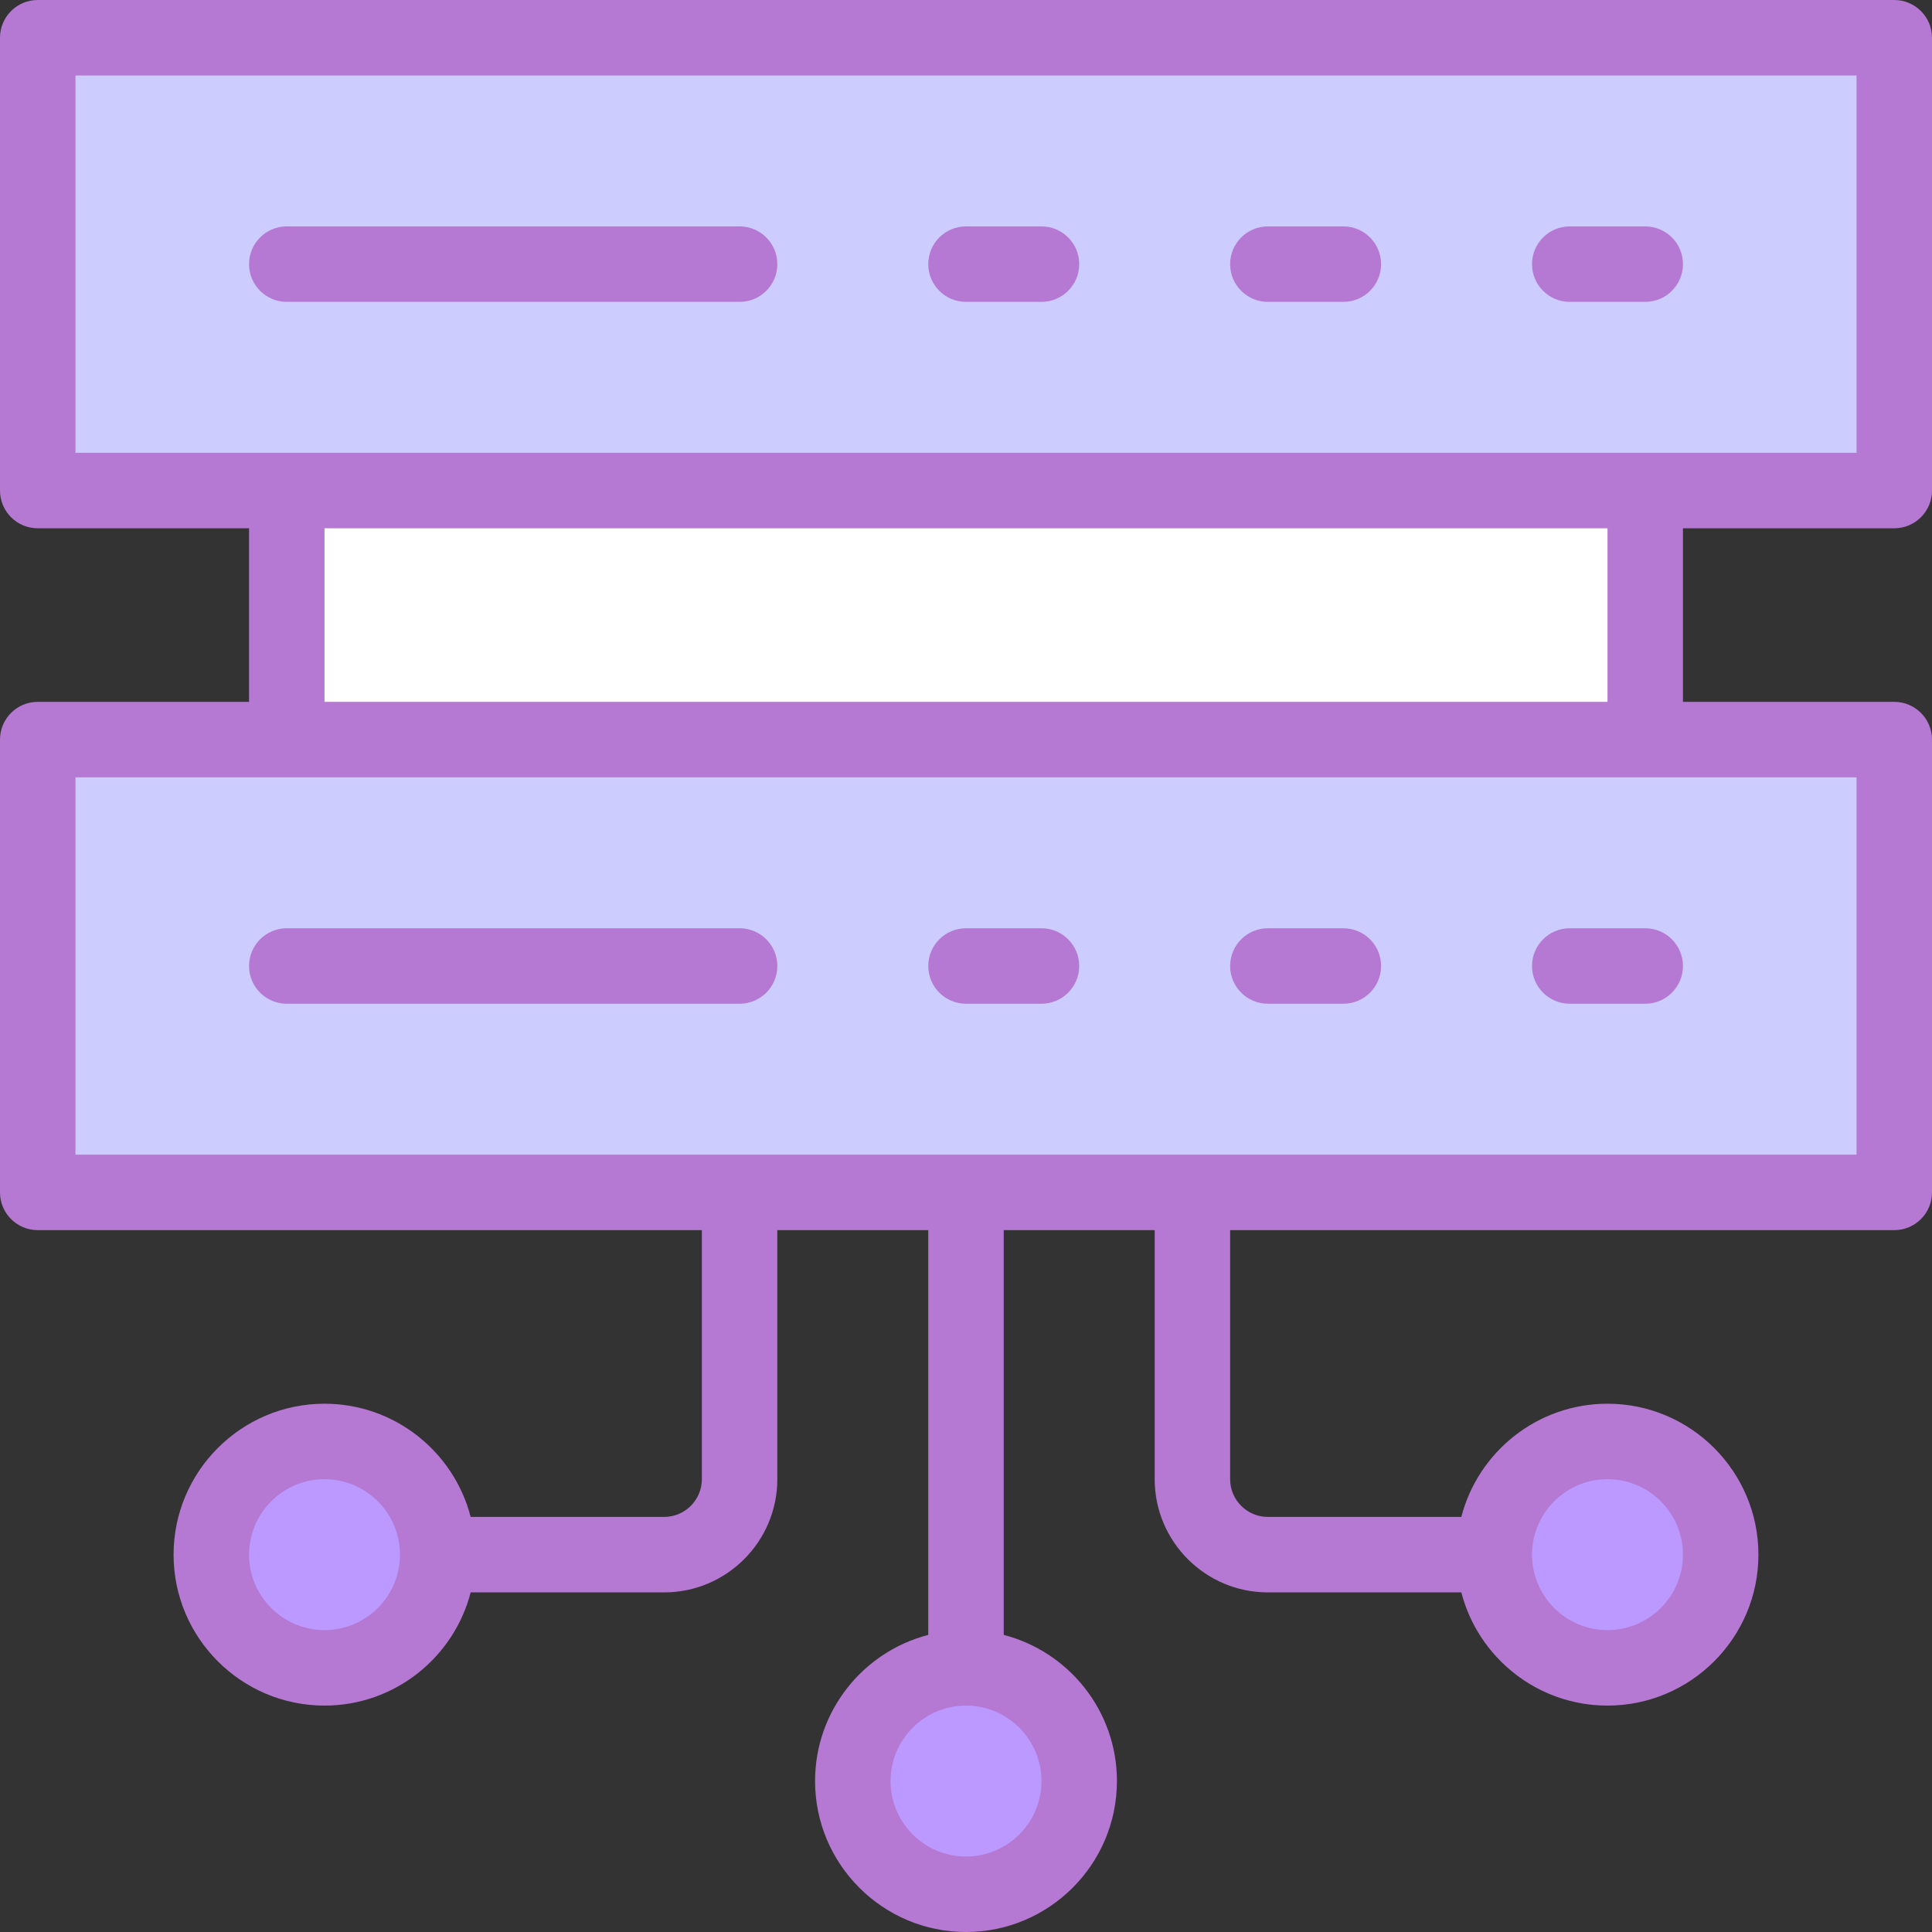 <svg id="Capa_1" enable-background="new 0 0 512 512" height="512" viewBox="0 0 512 512" width="512" xmlns="http://www.w3.org/2000/svg"><rect x="0" y="0" width="512" height="512" fill="#333333" stroke="none"/><g id="XMLID_1_"><g><g fill="#b9f"><circle cx="86" cy="412" r="30"/><circle cx="256" cy="472" r="30"/><circle cx="426" cy="412" r="30"/></g><path d="m76 130h360v66h-360z" fill="#fff"/><path d="m10 196h492v120h-492z" fill="#ccf"/><path d="m10 10h492v120h-492z" fill="#ccf"/></g><g fill="#b578d3"><path d="m502 140c5.523 0 10-4.478 10-10v-120c0-5.522-4.477-10-10-10h-492c-5.523 0-10 4.478-10 10v120c0 5.522 4.477 10 10 10h56v46h-56c-5.523 0-10 4.478-10 10v120c0 5.522 4.477 10 10 10h176v66c0 5.514-4.486 10-10 10h-51.266c-4.452-17.233-20.13-30-38.734-30-22.056 0-40 17.944-40 40s17.944 40 40 40c18.604 0 34.282-12.767 38.734-30h51.266c16.542 0 30-13.458 30-30v-66h40v107.266c-17.233 4.452-30 20.13-30 38.734 0 22.056 17.944 40 40 40s40-17.944 40-40c0-18.604-12.767-34.282-30-38.734v-107.266h40v66c0 16.542 13.458 30 30 30h51.266c4.452 17.233 20.13 30 38.734 30 22.056 0 40-17.944 40-40s-17.944-40-40-40c-18.604 0-34.282 12.767-38.734 30h-51.266c-5.514 0-10-4.486-10-10v-66h176c5.523 0 10-4.478 10-10v-120c0-5.522-4.477-10-10-10h-56v-46zm-416 292c-11.028 0-20-8.972-20-20s8.972-20 20-20 20 8.972 20 20-8.972 20-20 20zm190 40c0 11.028-8.972 20-20 20s-20-8.972-20-20 8.972-20 20-20 20 8.972 20 20zm150-80c11.028 0 20 8.972 20 20s-8.972 20-20 20-20-8.972-20-20 8.972-20 20-20zm-406-372h472v100h-472zm66 120h340v46h-340zm406 166h-472v-100h472z"/><path d="m196 80c5.523 0 10-4.478 10-10s-4.477-10-10-10h-120c-5.523 0-10 4.478-10 10s4.477 10 10 10z"/><path d="m416 80h20c5.523 0 10-4.478 10-10s-4.477-10-10-10h-20c-5.523 0-10 4.478-10 10s4.477 10 10 10z"/><path d="m336 80h20c5.523 0 10-4.478 10-10s-4.477-10-10-10h-20c-5.523 0-10 4.478-10 10s4.477 10 10 10z"/><path d="m256 80h20c5.523 0 10-4.478 10-10s-4.477-10-10-10h-20c-5.523 0-10 4.478-10 10s4.477 10 10 10z"/><path d="m196 246h-120c-5.523 0-10 4.478-10 10s4.477 10 10 10h120c5.523 0 10-4.478 10-10s-4.477-10-10-10z"/><path d="m416 246c-5.523 0-10 4.478-10 10s4.477 10 10 10h20c5.523 0 10-4.478 10-10s-4.477-10-10-10z"/><path d="m356 246h-20c-5.523 0-10 4.478-10 10s4.477 10 10 10h20c5.523 0 10-4.478 10-10s-4.477-10-10-10z"/><path d="m276 246h-20c-5.523 0-10 4.478-10 10s4.477 10 10 10h20c5.523 0 10-4.478 10-10s-4.477-10-10-10z"/></g></g></svg>